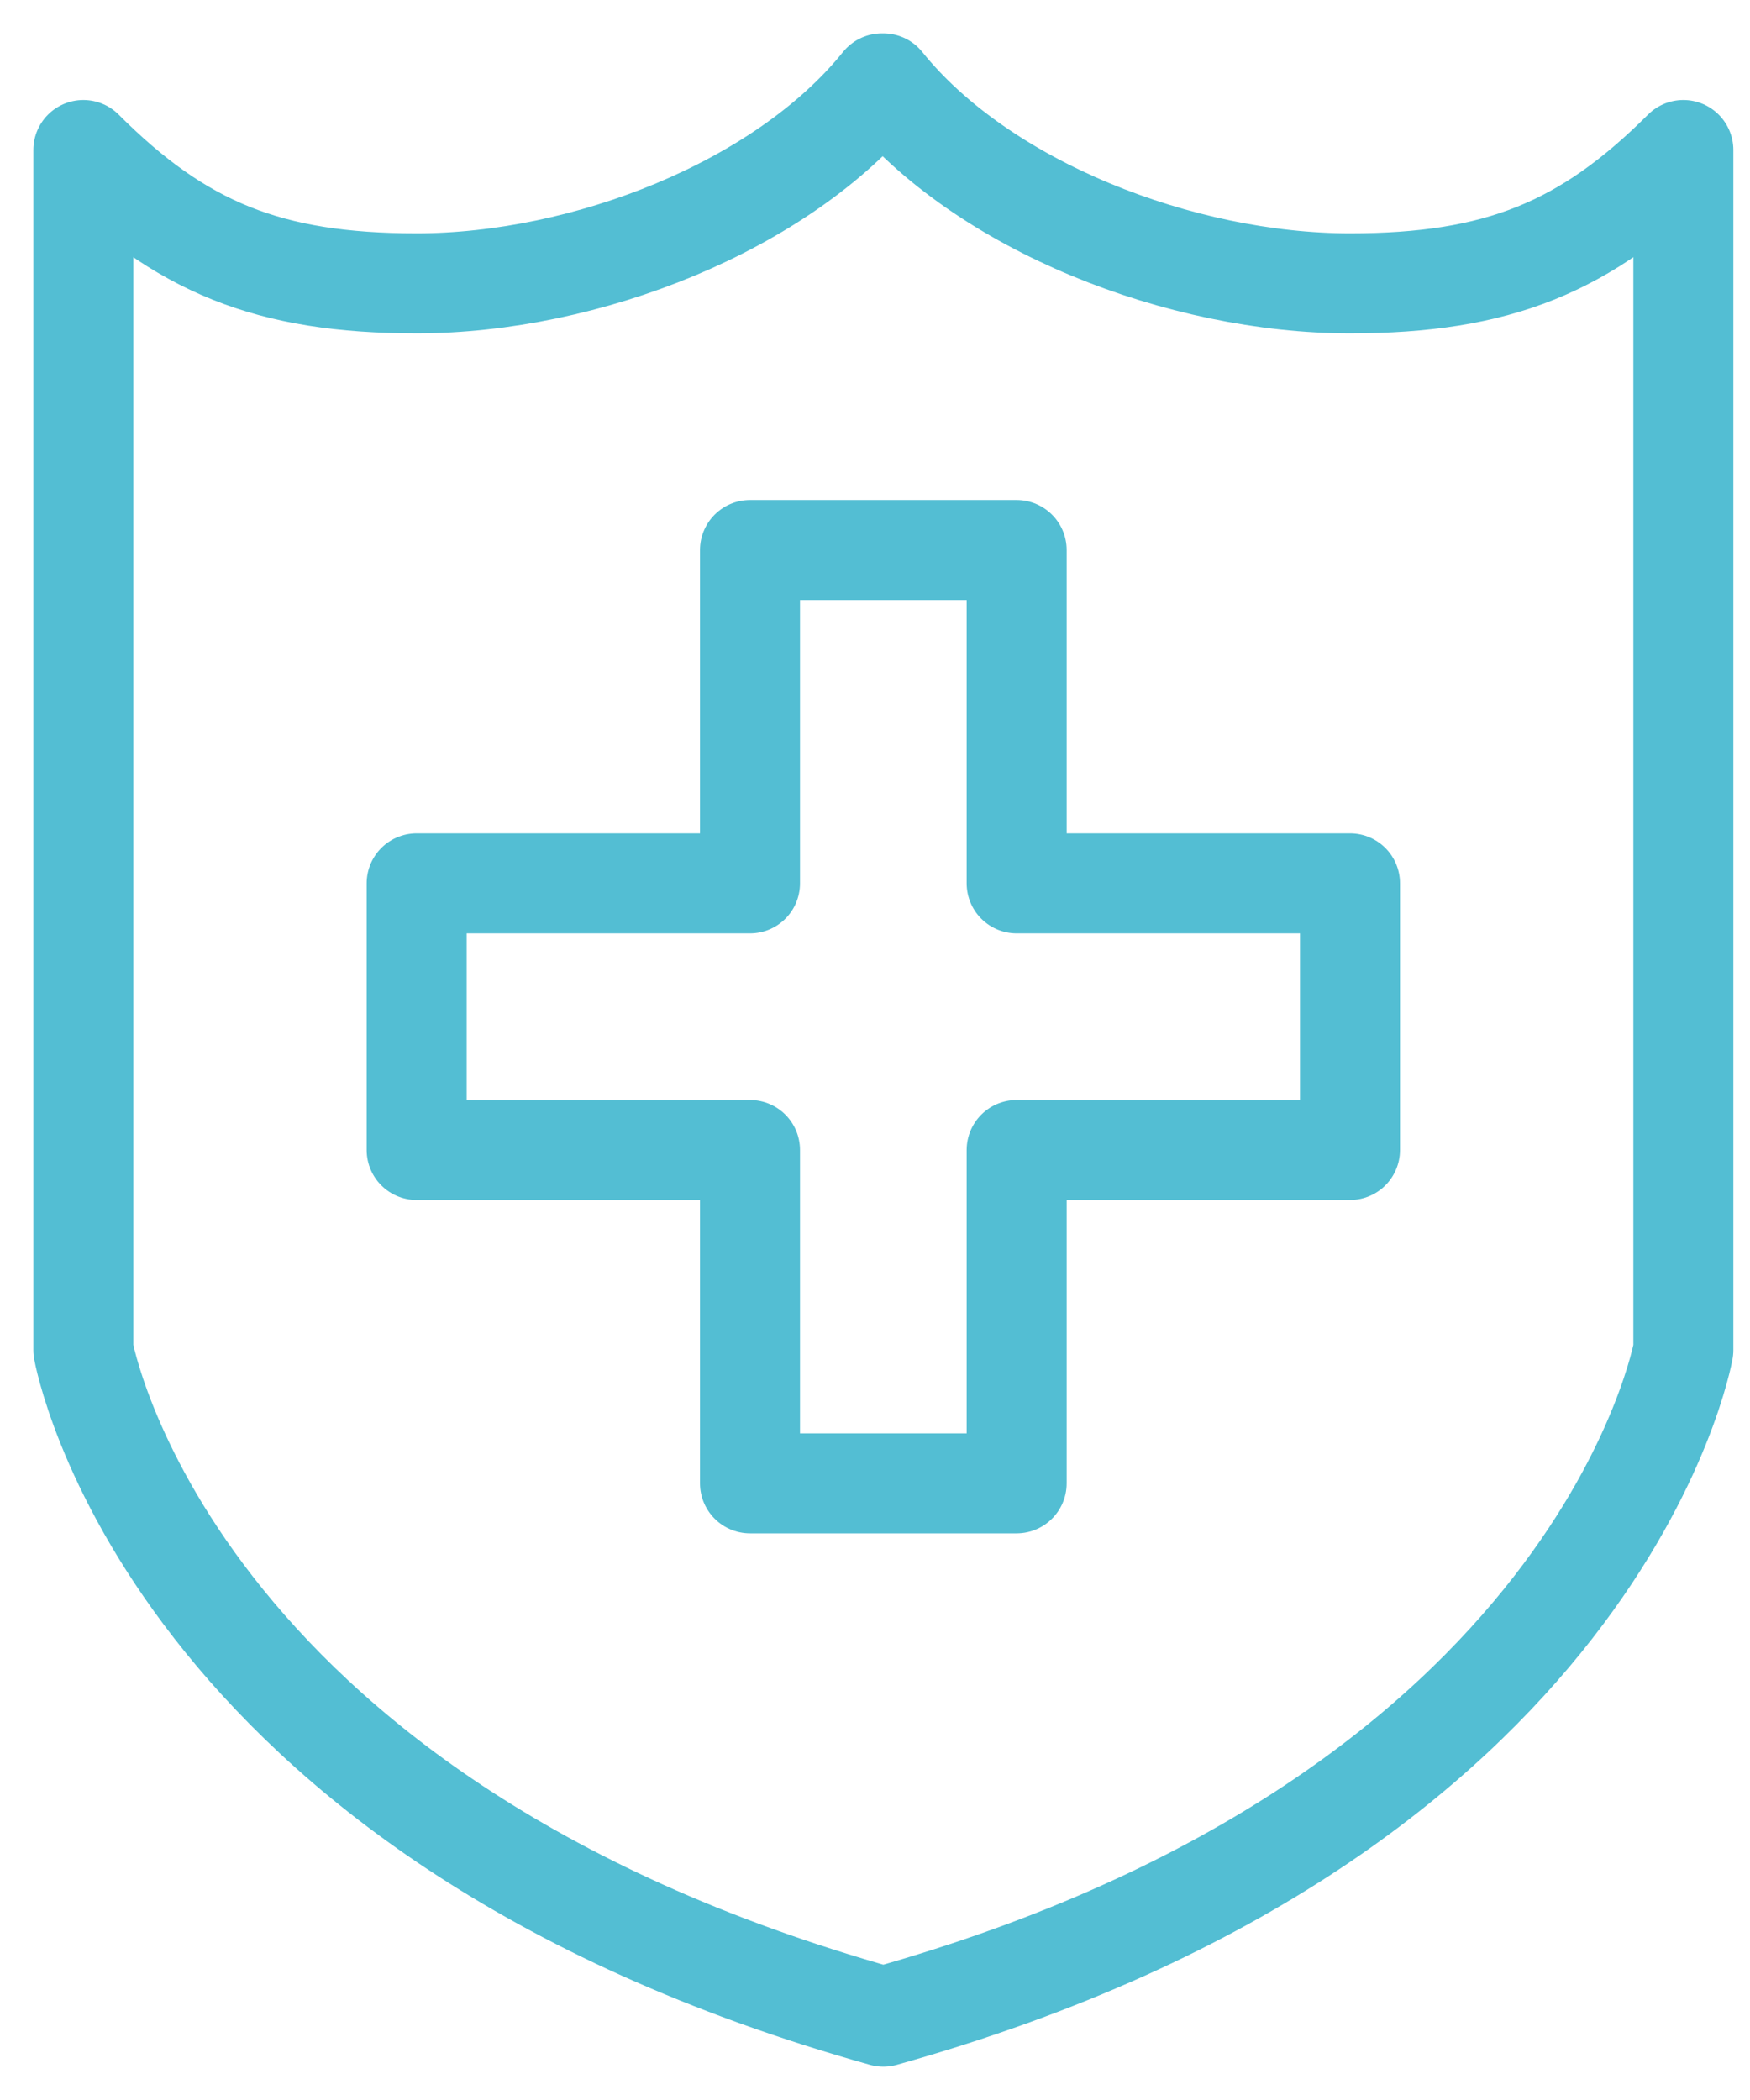 <?xml version="1.0" encoding="UTF-8" standalone="no"?>
<svg width="35px" height="42px" viewBox="0 0 35 42" version="1.1" xmlns="http://www.w3.org/2000/svg" xmlns:xlink="http://www.w3.org/1999/xlink">
    <!-- Generator: Sketch 41 (35326) - http://www.bohemiancoding.com/sketch -->
    <title>Page 1</title>
    <desc>Created with Sketch.</desc>
    <defs></defs>
    <g id="Inner" stroke="none" stroke-width="1" fill="none" fill-rule="evenodd" stroke-linecap="round" stroke-linejoin="round">
        <g id="Product-FF" transform="translate(-848, -651)" stroke="#53BED3" stroke-width="2">
            <g id="Page-1" transform="translate(849, 652)">
                <path d="M26,4.667 C22.62,4.667 18.643,3.123 16.667,0.667 L16.639,0.667 C14.664,3.123 10.713,4.667 7.333,4.667 C4.375,4.667 2.613,3.948 0.667,2 L0.667,26 C0.667,26 2.293,35.307 16.667,39.333 C31.04,35.307 32.667,26 32.667,26 L32.667,2 C30.717,3.948 28.959,4.667 26,4.667 Z" id="Stroke-1"></path>
                <polygon id="Stroke-3" points="26 16.667 19.333 16.667 19.333 10 14 10 14 16.667 7.333 16.667 7.333 22 14 22 14 28.667 19.333 28.667 19.333 22 26 22"></polygon>
            </g>
        </g>
    </g>
</svg>